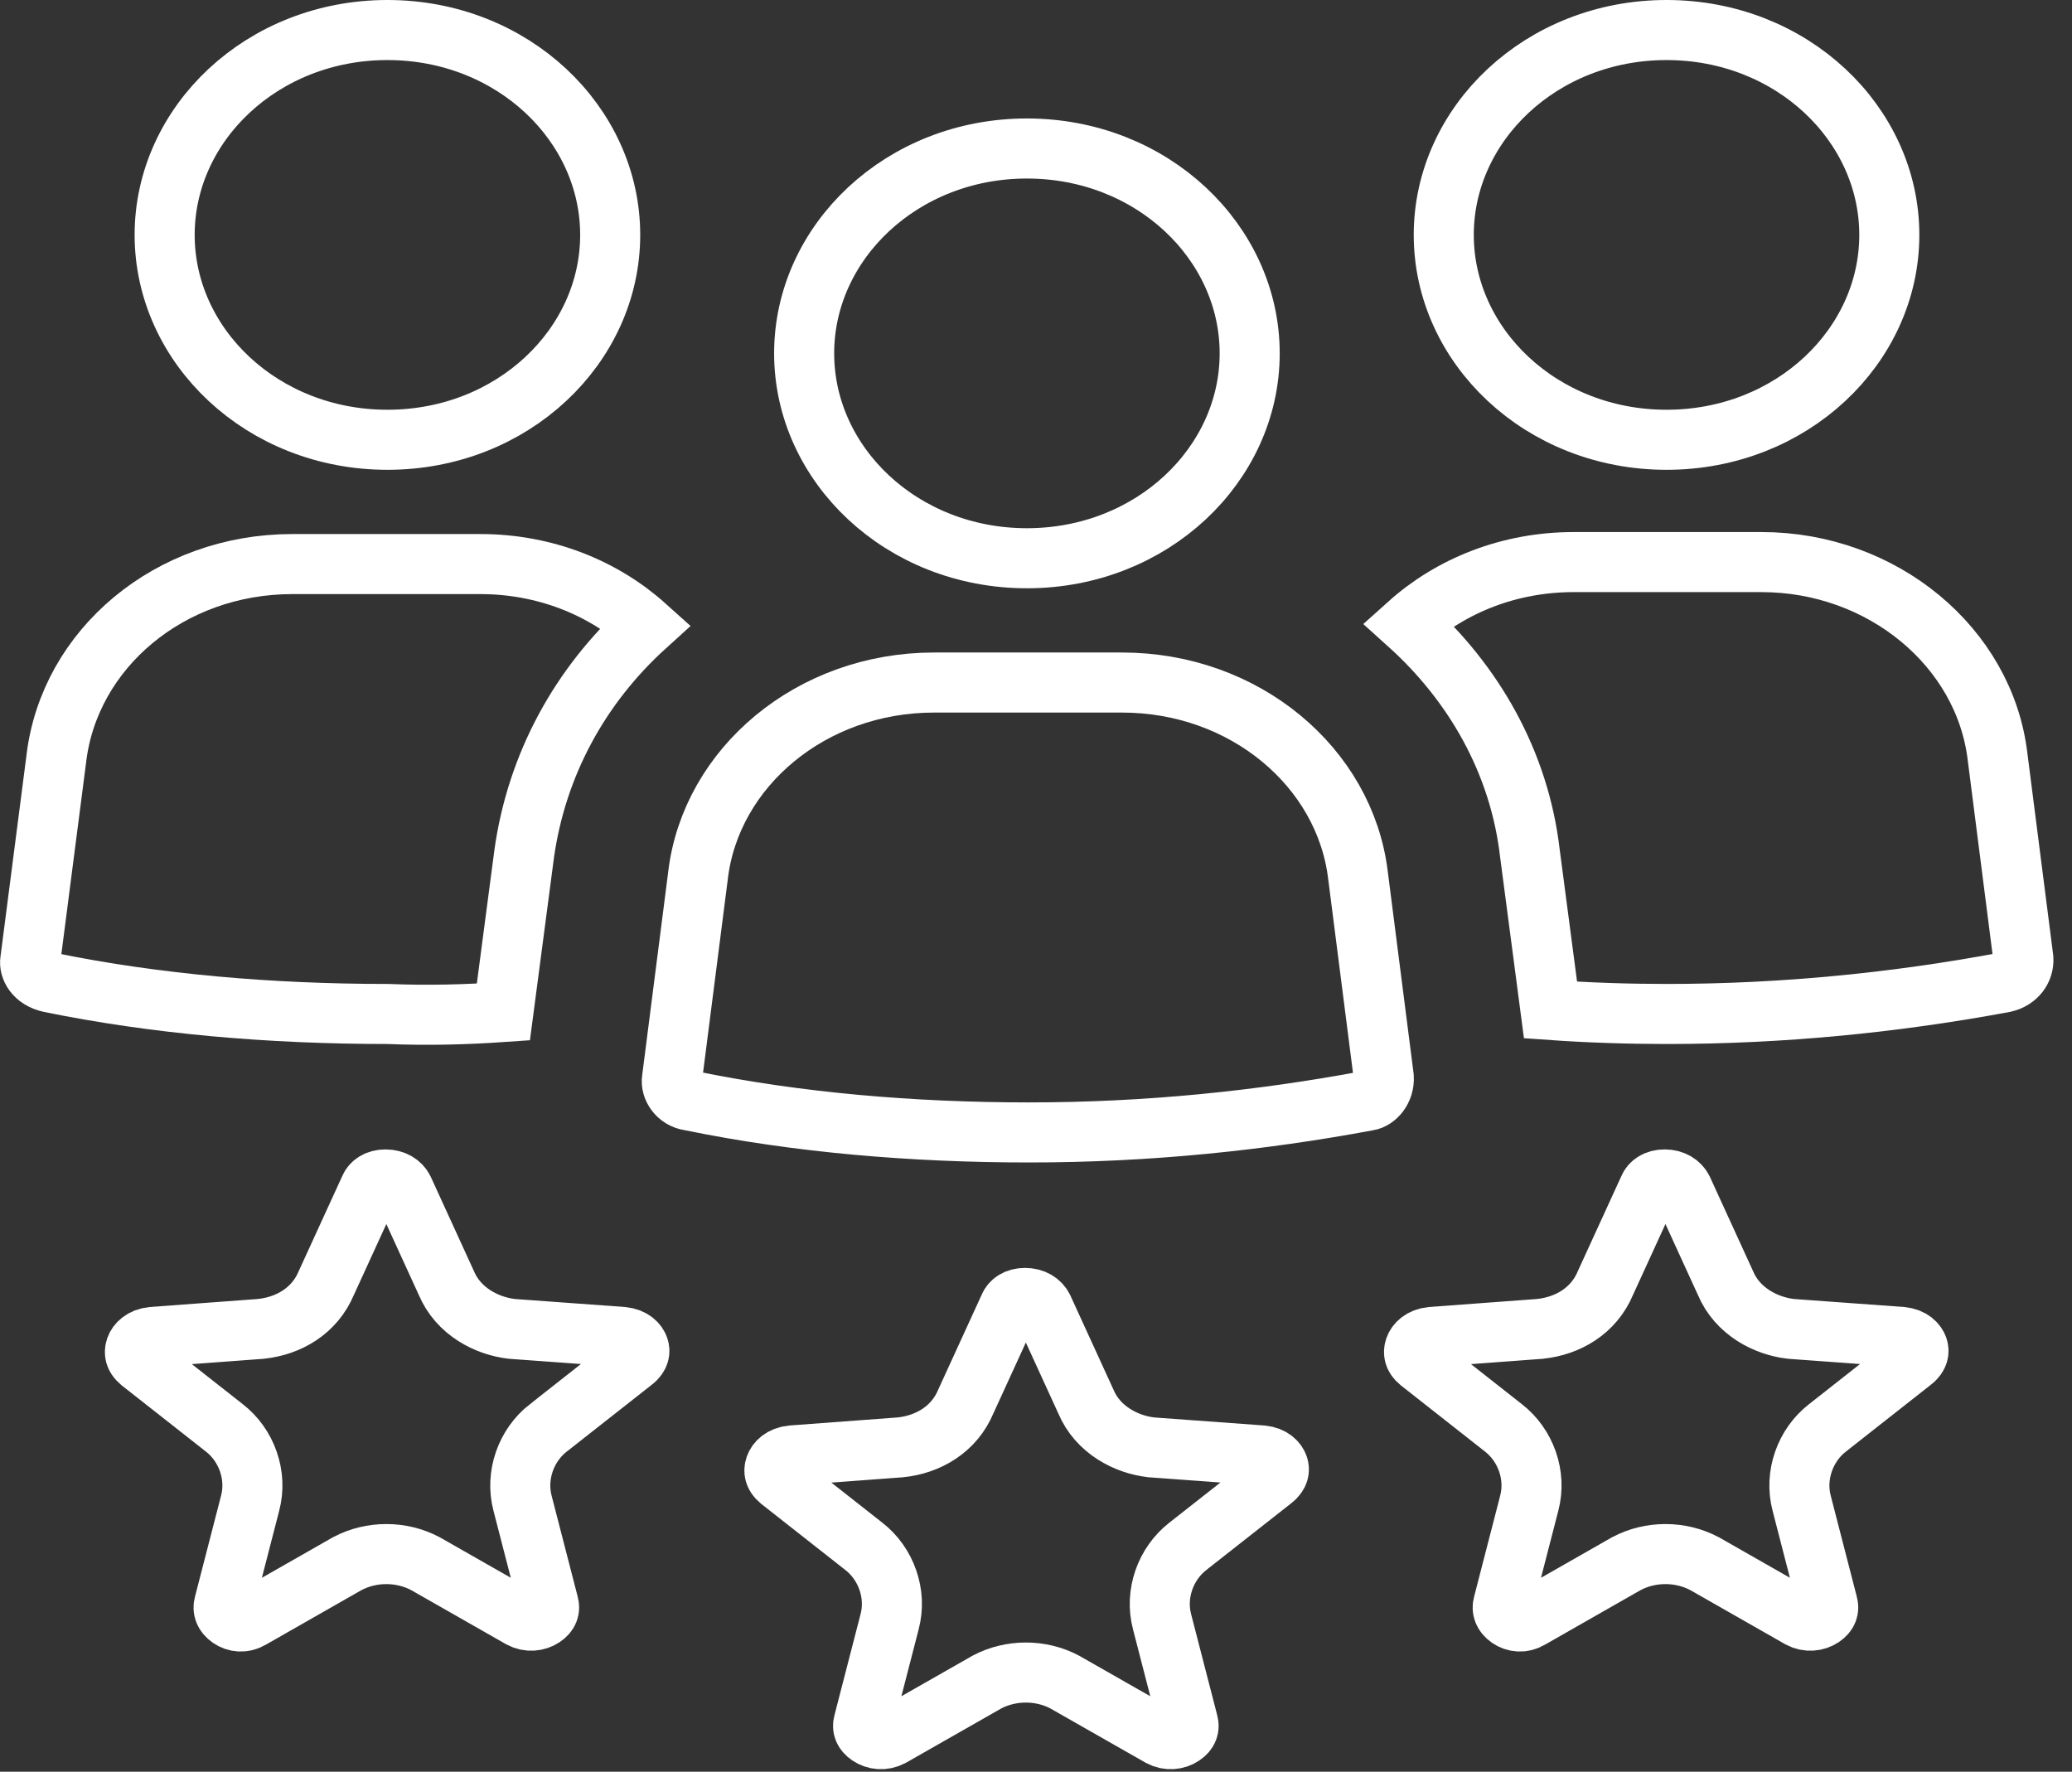 <svg width="69" height="59" viewBox="0 0 69 59" fill="none" xmlns="http://www.w3.org/2000/svg">
<rect x="0" y="0" width="69" height="59" fill="#333333" stroke="none"/>
<path d="M20.32 7.822C20.32 11.523 17.069 14.645 12.902 14.645C8.734 14.645 5.483 11.523 5.483 7.822C5.483 4.122 8.734 1 12.902 1C17.069 1 20.32 4.122 20.32 7.822Z" stroke="white" stroke-width="2"/>
<path d="M17.449 28.479L17.449 28.485L16.763 33.7C15.53 33.786 14.256 33.82 12.94 33.767L12.92 33.766H12.9C8.998 33.766 5.183 33.437 1.665 32.718C1.134 32.602 0.969 32.216 1.007 31.988L1.009 31.97L1.012 31.952L1.875 25.267L1.875 25.267L1.876 25.257C2.313 21.607 5.646 18.784 9.734 18.784H15.994C18.134 18.784 20.073 19.563 21.504 20.849C19.333 22.816 17.866 25.445 17.449 28.479Z" stroke="white" stroke-width="2"/>
<path d="M62.916 7.822C62.916 11.523 59.665 14.645 55.497 14.645C51.33 14.645 48.079 11.523 48.079 7.822C48.079 4.122 51.33 1 55.497 1C59.665 1 62.916 4.122 62.916 7.822Z" stroke="white" stroke-width="2"/>
<path d="M66.52 25.191L66.52 25.191L66.521 25.199L67.381 31.925C67.402 32.271 67.18 32.617 66.739 32.716C63.201 33.373 59.454 33.766 55.497 33.766C54.216 33.766 52.888 33.722 51.634 33.633L50.949 28.426C50.597 25.369 49.068 22.74 46.894 20.782C48.325 19.497 50.263 18.718 52.403 18.718H58.663C62.684 18.718 66.084 21.545 66.52 25.191Z" stroke="white" stroke-width="2"/>
<path d="M45.221 29.137L45.221 29.137L45.222 29.143L46.082 35.87C46.109 36.301 45.81 36.614 45.557 36.653L45.542 36.655L45.528 36.658C41.985 37.317 38.232 37.711 34.27 37.711C30.366 37.711 26.549 37.381 23.03 36.662L23 36.656L22.971 36.651C22.556 36.592 22.33 36.214 22.377 35.933L22.38 35.914L22.382 35.896L23.246 29.143L23.246 29.143L23.246 29.137C23.681 25.556 27.011 22.729 31.104 22.729H37.364C41.457 22.729 44.786 25.556 45.221 29.137Z" stroke="white" stroke-width="2"/>
<path d="M41.616 11.767C41.616 15.467 38.365 18.59 34.197 18.59C30.03 18.59 26.779 15.467 26.779 11.767C26.779 8.067 30.03 4.945 34.197 4.945C38.365 4.945 41.616 8.067 41.616 11.767Z" stroke="white" stroke-width="2"/>
<path d="M38.328 48.196L38.349 48.199L38.37 48.2L42.028 48.467C42.37 48.501 42.524 48.688 42.569 48.822C42.594 48.893 42.594 48.962 42.574 49.026C42.555 49.086 42.507 49.179 42.373 49.28L42.366 49.286L42.358 49.292L39.557 51.493C39.556 51.494 39.555 51.495 39.554 51.496C38.82 52.067 38.45 53.073 38.699 54.009L39.561 57.348L39.564 57.359L39.567 57.37C39.609 57.519 39.57 57.669 39.379 57.797C39.179 57.931 38.898 57.966 38.641 57.828L35.484 56.029L35.471 56.021L35.458 56.014C34.661 55.591 33.662 55.591 32.865 56.014L32.852 56.021L32.839 56.029L29.682 57.828C29.425 57.966 29.144 57.931 28.945 57.797C28.754 57.669 28.714 57.519 28.756 57.37L28.759 57.359L28.762 57.348L29.624 54.009C29.874 53.073 29.504 52.067 28.769 51.496L25.971 49.296C25.86 49.205 25.817 49.12 25.8 49.058C25.782 48.991 25.784 48.915 25.812 48.836C25.865 48.687 26.028 48.501 26.368 48.467L29.954 48.2L29.969 48.199L29.983 48.198C30.913 48.102 31.778 47.596 32.165 46.665L33.596 43.541L33.603 43.526L33.609 43.511C33.673 43.358 33.844 43.222 34.135 43.222C34.422 43.222 34.638 43.36 34.732 43.55L36.158 46.665C36.557 47.621 37.513 48.102 38.328 48.196Z" stroke="white" stroke-width="2"/>
<path d="M59.628 44.251L59.649 44.253L59.67 44.255L63.328 44.521C63.67 44.556 63.824 44.742 63.869 44.876C63.894 44.947 63.894 45.016 63.874 45.08C63.855 45.141 63.807 45.234 63.673 45.334L63.666 45.34L63.658 45.346L60.858 47.548C60.856 47.549 60.855 47.55 60.854 47.551C60.12 48.122 59.75 49.128 59.999 50.064L60.861 53.403L60.864 53.414L60.867 53.425C60.909 53.573 60.87 53.723 60.679 53.852C60.48 53.985 60.198 54.02 59.941 53.883L56.785 52.083L56.771 52.076L56.758 52.069C55.961 51.646 54.962 51.646 54.165 52.069L54.152 52.076L54.139 52.083L50.973 53.889L50.963 53.894L50.953 53.9C50.709 54.047 50.448 54.017 50.254 53.883C50.059 53.749 50.012 53.579 50.056 53.425L50.059 53.414L50.062 53.403L50.924 50.064C51.174 49.128 50.804 48.122 50.069 47.551L47.271 45.35C47.16 45.26 47.117 45.175 47.1 45.113C47.082 45.046 47.084 44.97 47.112 44.89C47.165 44.742 47.328 44.555 47.668 44.521L51.255 44.255L51.269 44.254L51.283 44.252C52.213 44.156 53.078 43.65 53.465 42.719L54.896 39.595L54.903 39.58L54.909 39.565C54.973 39.413 55.144 39.276 55.435 39.276C55.722 39.276 55.938 39.415 56.032 39.605L57.458 42.72C57.857 43.676 58.813 44.156 59.628 44.251Z" stroke="white" stroke-width="2"/>
<path d="M17.032 44.251L17.053 44.253L17.074 44.255L20.732 44.521C21.074 44.556 21.228 44.742 21.273 44.876C21.298 44.947 21.298 45.016 21.278 45.08C21.259 45.141 21.211 45.234 21.078 45.334L21.07 45.34L21.062 45.346L18.262 47.548C18.261 47.549 18.259 47.55 18.258 47.55C17.524 48.121 17.154 49.128 17.403 50.064L18.265 53.403L18.268 53.414L18.271 53.425C18.313 53.573 18.274 53.723 18.083 53.852C17.884 53.985 17.602 54.02 17.345 53.883L14.188 52.083L14.175 52.076L14.162 52.069C13.365 51.646 12.366 51.646 11.569 52.069L11.556 52.076L11.543 52.083L8.377 53.889L8.367 53.894L8.357 53.9C8.113 54.047 7.852 54.017 7.658 53.883C7.463 53.749 7.416 53.579 7.46 53.425L7.463 53.414L7.466 53.403L8.328 50.064C8.578 49.128 8.208 48.122 7.473 47.551L4.675 45.351C4.564 45.26 4.521 45.175 4.504 45.113C4.486 45.046 4.488 44.97 4.516 44.89C4.569 44.742 4.732 44.555 5.072 44.521L8.659 44.255L8.673 44.254L8.687 44.252C9.617 44.156 10.482 43.65 10.869 42.719L12.3 39.595L12.307 39.58L12.313 39.565C12.377 39.413 12.548 39.276 12.839 39.276C13.126 39.276 13.342 39.415 13.436 39.605L14.862 42.72C15.261 43.675 16.217 44.156 17.032 44.251Z" stroke="white" stroke-width="2"/>
</svg>
